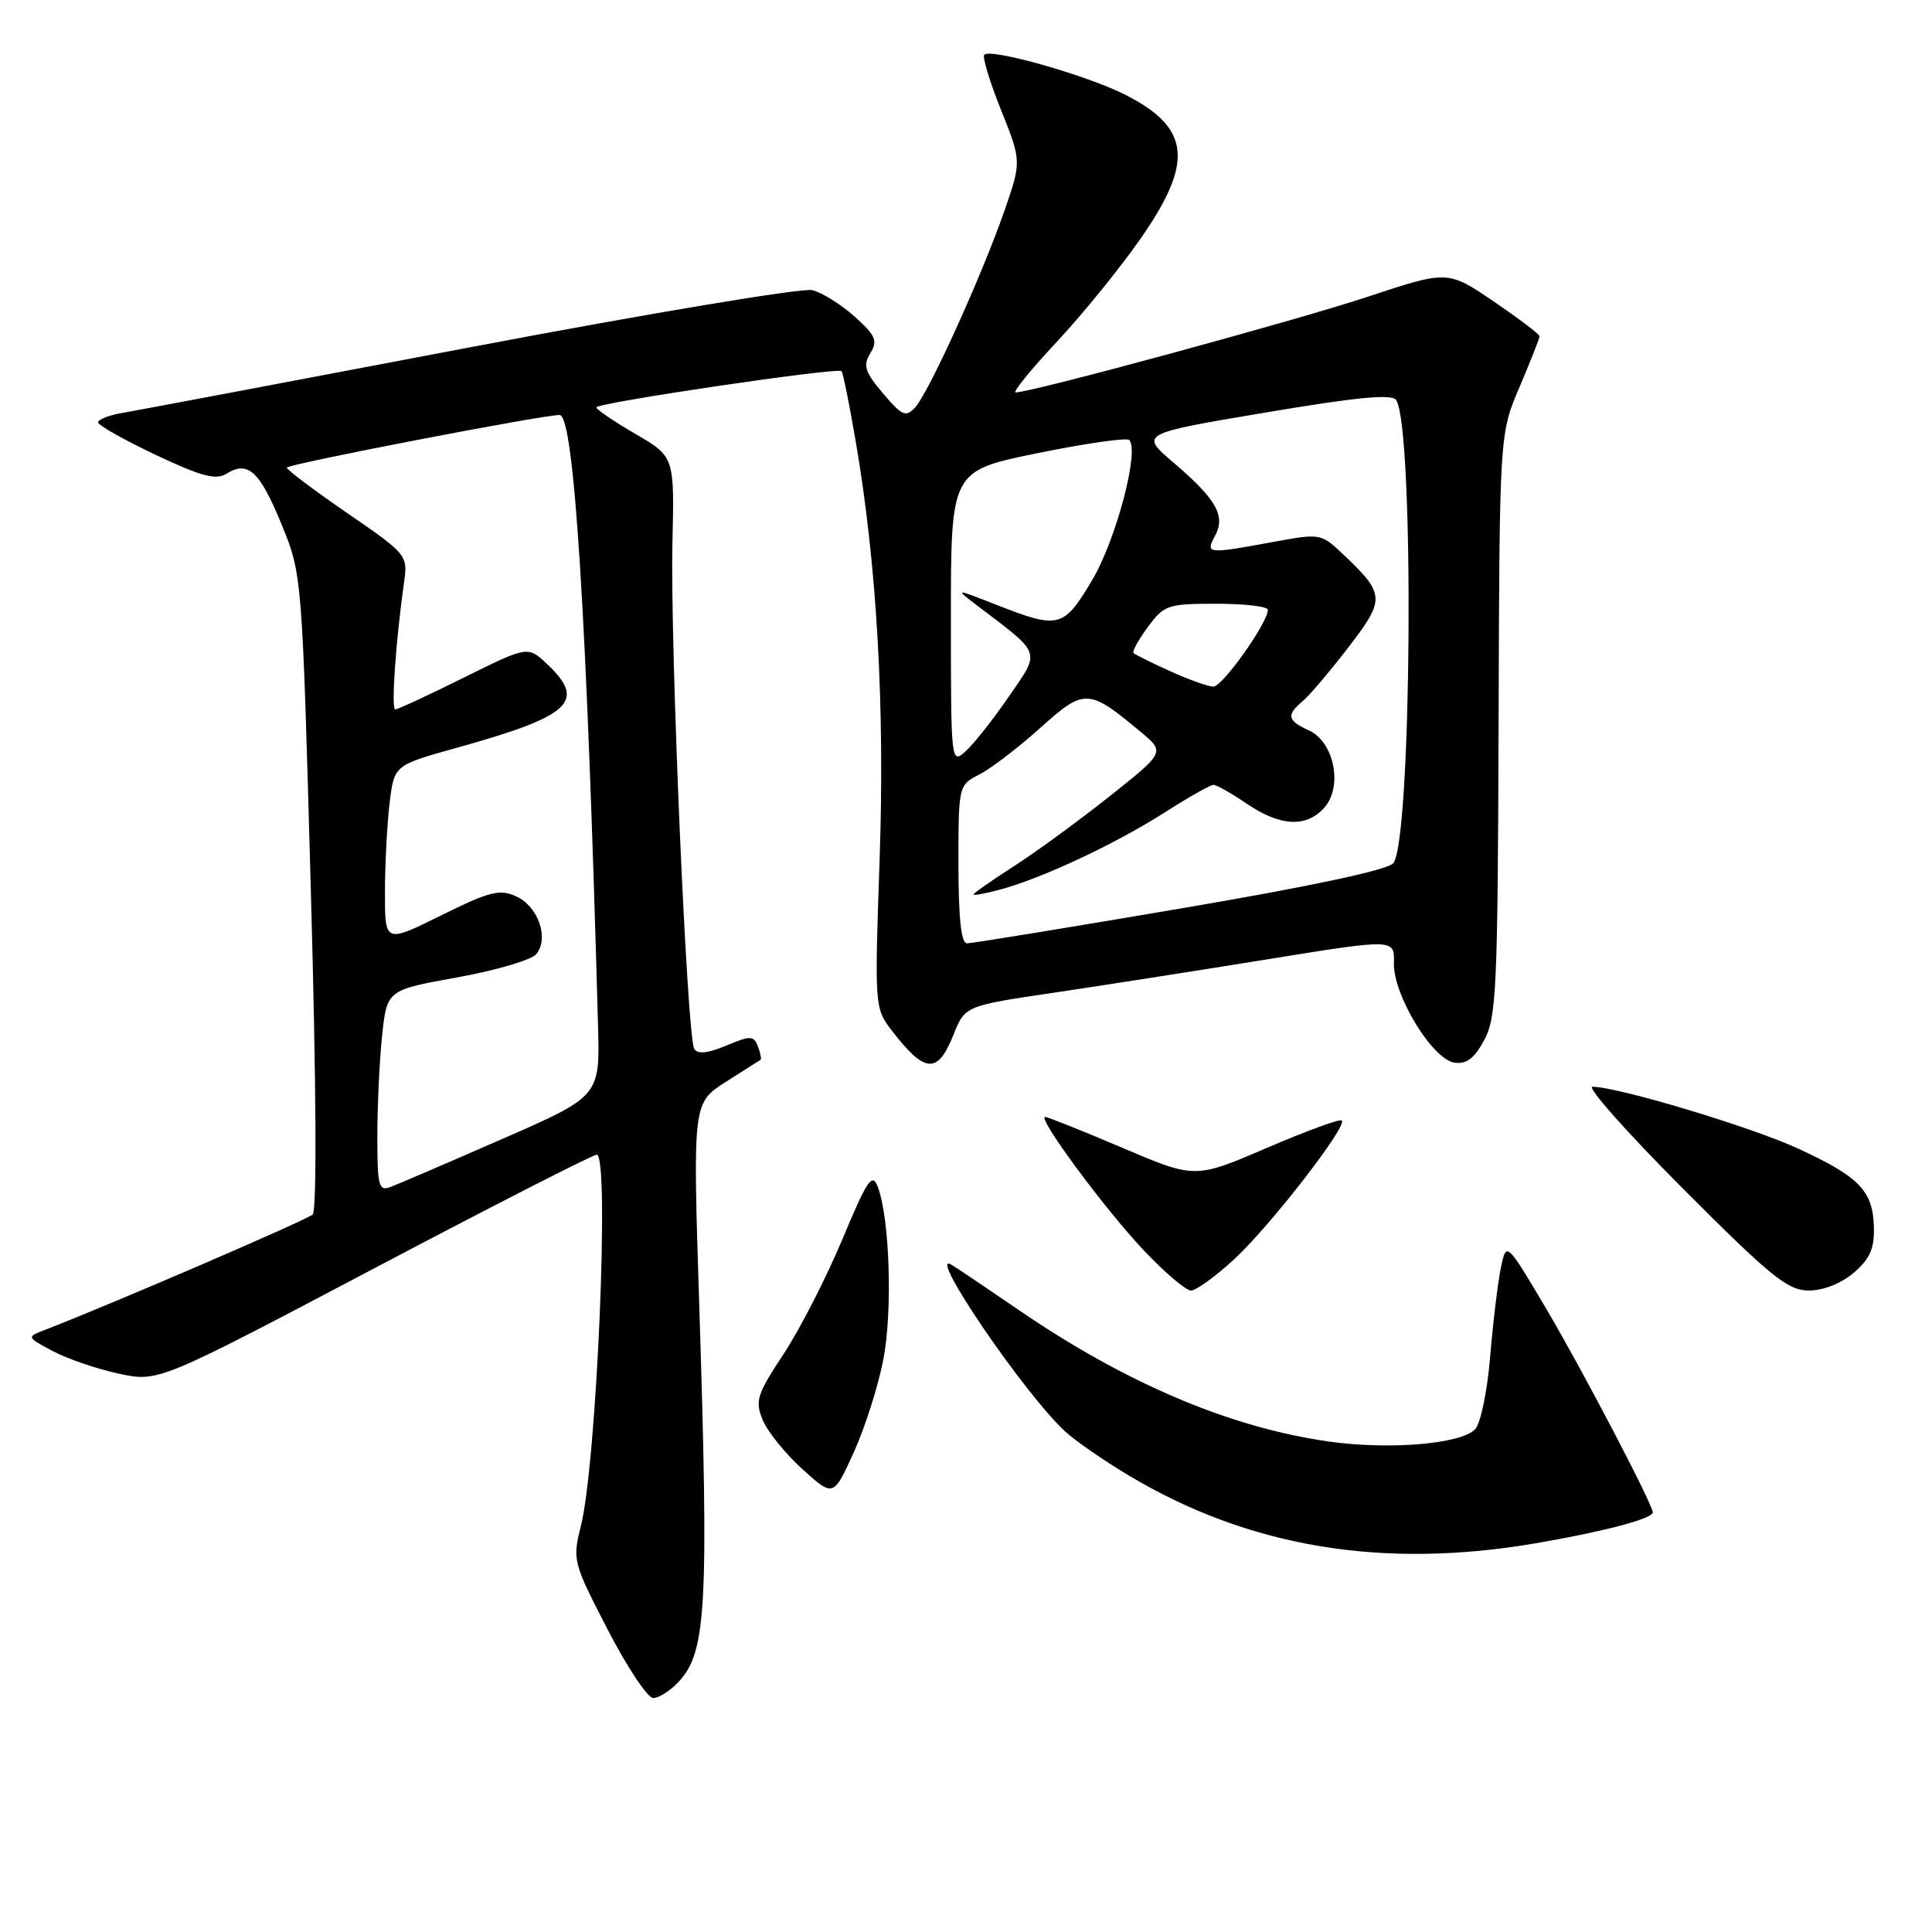 <?xml version="1.0" encoding="UTF-8" standalone="no"?>
<!DOCTYPE svg PUBLIC "-//W3C//DTD SVG 1.1//EN" "http://www.w3.org/Graphics/SVG/1.1/DTD/svg11.dtd" >
<svg xmlns="http://www.w3.org/2000/svg" xmlns:xlink="http://www.w3.org/1999/xlink" version="1.1" viewBox="0 0 256 256">
 <g >
 <path fill="currentColor"
d=" M 89.92 222.85 C 93.61 218.90 93.93 212.97 92.65 172.83 C 91.80 146.16 91.80 146.16 96.15 143.37 C 98.54 141.84 100.62 140.52 100.77 140.43 C 100.92 140.35 100.77 139.56 100.43 138.67 C 99.87 137.21 99.46 137.20 96.23 138.55 C 93.77 139.58 92.44 139.71 91.99 138.98 C 91.03 137.43 88.79 85.50 89.10 72.00 C 89.37 60.51 89.37 60.51 84.20 57.50 C 81.36 55.85 79.03 54.26 79.02 53.98 C 79.00 53.38 110.98 48.65 111.51 49.18 C 111.70 49.37 112.55 53.57 113.39 58.51 C 116.20 74.90 117.26 93.57 116.55 114.03 C 115.88 133.33 115.90 133.60 118.15 136.53 C 122.55 142.25 124.23 142.38 126.33 137.14 C 127.87 133.28 127.87 133.28 139.69 131.53 C 146.18 130.57 158.99 128.56 168.15 127.08 C 184.79 124.39 184.79 124.39 184.70 127.61 C 184.58 131.81 189.80 140.39 192.73 140.81 C 194.31 141.04 195.36 140.24 196.67 137.81 C 198.29 134.81 198.46 130.90 198.57 96.00 C 198.69 57.50 198.69 57.50 201.35 51.27 C 202.81 47.84 204.00 44.82 204.00 44.56 C 204.00 44.29 201.26 42.22 197.92 39.94 C 191.83 35.81 191.83 35.81 181.17 39.34 C 171.67 42.49 136.66 52.00 134.58 52.00 C 134.14 52.00 136.52 49.06 139.88 45.46 C 143.25 41.87 148.25 35.73 151.00 31.81 C 158.24 21.50 157.79 16.95 149.07 12.54 C 144.01 9.97 131.30 6.37 130.42 7.25 C 130.14 7.53 131.14 10.82 132.64 14.57 C 135.36 21.37 135.36 21.37 133.09 27.94 C 130.12 36.48 123.04 52.08 121.25 54.00 C 120.02 55.32 119.51 55.09 117.00 52.12 C 114.59 49.28 114.33 48.44 115.32 46.81 C 116.33 45.15 116.04 44.47 113.26 41.96 C 111.47 40.36 108.95 38.77 107.64 38.45 C 106.34 38.12 85.97 41.52 62.39 46.00 C 38.80 50.49 18.04 54.40 16.25 54.71 C 14.46 55.01 13.00 55.58 13.00 55.96 C 13.00 56.35 16.43 58.29 20.62 60.27 C 26.65 63.12 28.60 63.64 29.99 62.78 C 32.85 60.99 34.40 62.40 37.29 69.44 C 40.03 76.11 40.03 76.11 41.19 118.08 C 41.91 143.84 42.00 160.39 41.43 160.93 C 40.66 161.65 14.96 172.73 6.00 176.20 C 3.50 177.16 3.50 177.16 7.00 179.03 C 8.93 180.05 12.86 181.40 15.74 182.02 C 20.99 183.14 20.99 183.14 49.57 168.07 C 65.29 159.78 78.56 153.00 79.07 153.00 C 80.81 153.00 79.06 193.91 76.97 202.20 C 75.84 206.71 75.92 207.02 80.51 215.91 C 83.09 220.91 85.81 225.00 86.56 225.00 C 87.31 225.00 88.82 224.03 89.92 222.85 Z  M 203.62 204.47 C 212.53 202.94 219.00 201.23 219.00 200.40 C 219.00 199.34 209.62 181.42 204.84 173.34 C 199.60 164.50 199.60 164.50 198.87 168.00 C 198.47 169.93 197.83 175.24 197.45 179.80 C 197.07 184.39 196.17 188.68 195.45 189.40 C 193.50 191.36 184.01 192.14 176.01 191.00 C 162.99 189.15 149.17 183.29 135.03 173.61 C 130.93 170.80 126.91 168.09 126.10 167.60 C 122.64 165.47 135.72 184.68 141.14 189.68 C 142.44 190.88 146.17 193.47 149.44 195.43 C 165.41 205.02 183.17 207.99 203.62 204.47 Z  M 117.05 180.13 C 118.29 173.69 117.89 161.43 116.31 157.26 C 115.58 155.33 114.92 156.31 111.60 164.26 C 109.47 169.34 105.97 176.17 103.82 179.43 C 100.28 184.80 100.02 185.63 101.07 188.17 C 101.71 189.72 104.08 192.64 106.33 194.68 C 110.43 198.38 110.43 198.38 113.13 192.44 C 114.61 189.17 116.38 183.63 117.05 180.13 Z  M 163.52 166.87 C 168.26 162.51 178.56 149.23 177.80 148.47 C 177.56 148.22 173.08 149.86 167.85 152.11 C 158.34 156.19 158.34 156.19 148.72 152.09 C 143.43 149.84 138.83 148.00 138.49 148.00 C 137.37 148.00 146.40 160.23 151.54 165.66 C 154.31 168.60 157.13 171.00 157.81 171.00 C 158.49 171.00 161.06 169.14 163.52 166.87 Z  M 245.65 168.63 C 247.79 166.79 248.38 165.43 248.30 162.56 C 248.16 157.77 246.37 155.93 238.21 152.17 C 231.95 149.29 214.36 144.01 211.01 144.00 C 210.20 144.00 215.59 150.07 223.00 157.50 C 234.70 169.23 236.89 171.00 239.68 171.00 C 241.61 171.00 243.98 170.06 245.65 168.63 Z  M 50.00 150.62 C 50.00 146.59 50.28 140.57 50.63 137.24 C 51.27 131.19 51.27 131.19 60.58 129.51 C 65.70 128.59 70.42 127.20 71.06 126.43 C 72.79 124.35 71.32 120.10 68.41 118.78 C 66.21 117.77 64.90 118.11 58.44 121.30 C 51.00 124.98 51.00 124.98 51.01 118.24 C 51.01 114.53 51.29 109.23 51.62 106.45 C 52.23 101.40 52.23 101.40 60.37 99.13 C 75.70 94.87 77.77 92.96 72.47 87.97 C 69.93 85.59 69.93 85.59 61.45 89.79 C 56.79 92.11 52.70 94.00 52.37 94.00 C 51.81 94.00 52.44 84.91 53.56 77.00 C 54.04 73.59 53.85 73.36 46.03 68.00 C 41.63 64.97 38.01 62.26 38.01 61.96 C 38.00 61.52 72.08 54.94 74.16 54.99 C 76.08 55.03 77.77 81.99 79.24 135.88 C 79.50 145.26 79.50 145.26 66.50 150.94 C 59.35 154.07 52.71 156.92 51.75 157.28 C 50.18 157.87 50.00 157.17 50.00 150.62 Z  M 127.00 114.53 C 127.00 104.05 127.00 104.05 129.81 102.60 C 131.36 101.80 134.98 99.02 137.87 96.43 C 143.70 91.18 144.23 91.21 151.16 96.99 C 154.38 99.68 154.38 99.68 146.93 105.59 C 142.83 108.84 137.12 113.01 134.24 114.85 C 131.36 116.70 129.00 118.35 129.00 118.52 C 129.00 118.70 130.69 118.38 132.75 117.81 C 138.30 116.28 147.89 111.77 154.35 107.64 C 157.48 105.64 160.38 104.00 160.79 104.00 C 161.20 104.00 163.19 105.12 165.21 106.50 C 169.64 109.51 173.07 109.69 175.46 107.04 C 177.97 104.27 176.80 98.32 173.45 96.79 C 170.58 95.49 170.42 94.73 172.60 92.92 C 173.48 92.19 176.20 88.99 178.64 85.81 C 183.57 79.41 183.54 78.75 178.10 73.57 C 175.03 70.66 175.01 70.65 168.65 71.82 C 159.94 73.43 159.71 73.40 161.00 71.00 C 162.42 68.35 161.19 66.17 155.52 61.32 C 151.01 57.47 151.01 57.47 167.65 54.67 C 179.93 52.60 184.49 52.17 185.01 53.02 C 187.42 56.92 187.07 111.31 184.62 114.38 C 183.91 115.27 173.63 117.46 156.38 120.39 C 141.46 122.93 128.75 125.00 128.13 125.00 C 127.36 125.00 127.00 121.65 127.00 114.53 Z  M 126.00 81.84 C 126.00 62.38 126.00 62.38 137.52 60.04 C 143.85 58.75 149.30 57.97 149.63 58.30 C 151.02 59.69 147.86 71.61 144.70 76.90 C 140.92 83.24 140.31 83.39 132.00 80.13 C 126.50 77.97 126.50 77.97 129.48 80.24 C 138.11 86.78 137.90 86.18 133.69 92.28 C 131.62 95.30 129.04 98.56 127.96 99.54 C 126.02 101.29 126.00 101.11 126.00 81.84 Z  M 155.04 88.93 C 152.58 87.82 150.40 86.74 150.20 86.53 C 149.99 86.33 150.85 84.77 152.10 83.08 C 154.25 80.16 154.74 80.00 161.19 80.00 C 164.93 80.00 168.00 80.36 168.00 80.80 C 168.00 82.52 161.98 91.00 160.77 90.98 C 160.07 90.97 157.49 90.04 155.04 88.93 Z "/>
</g>
</svg>